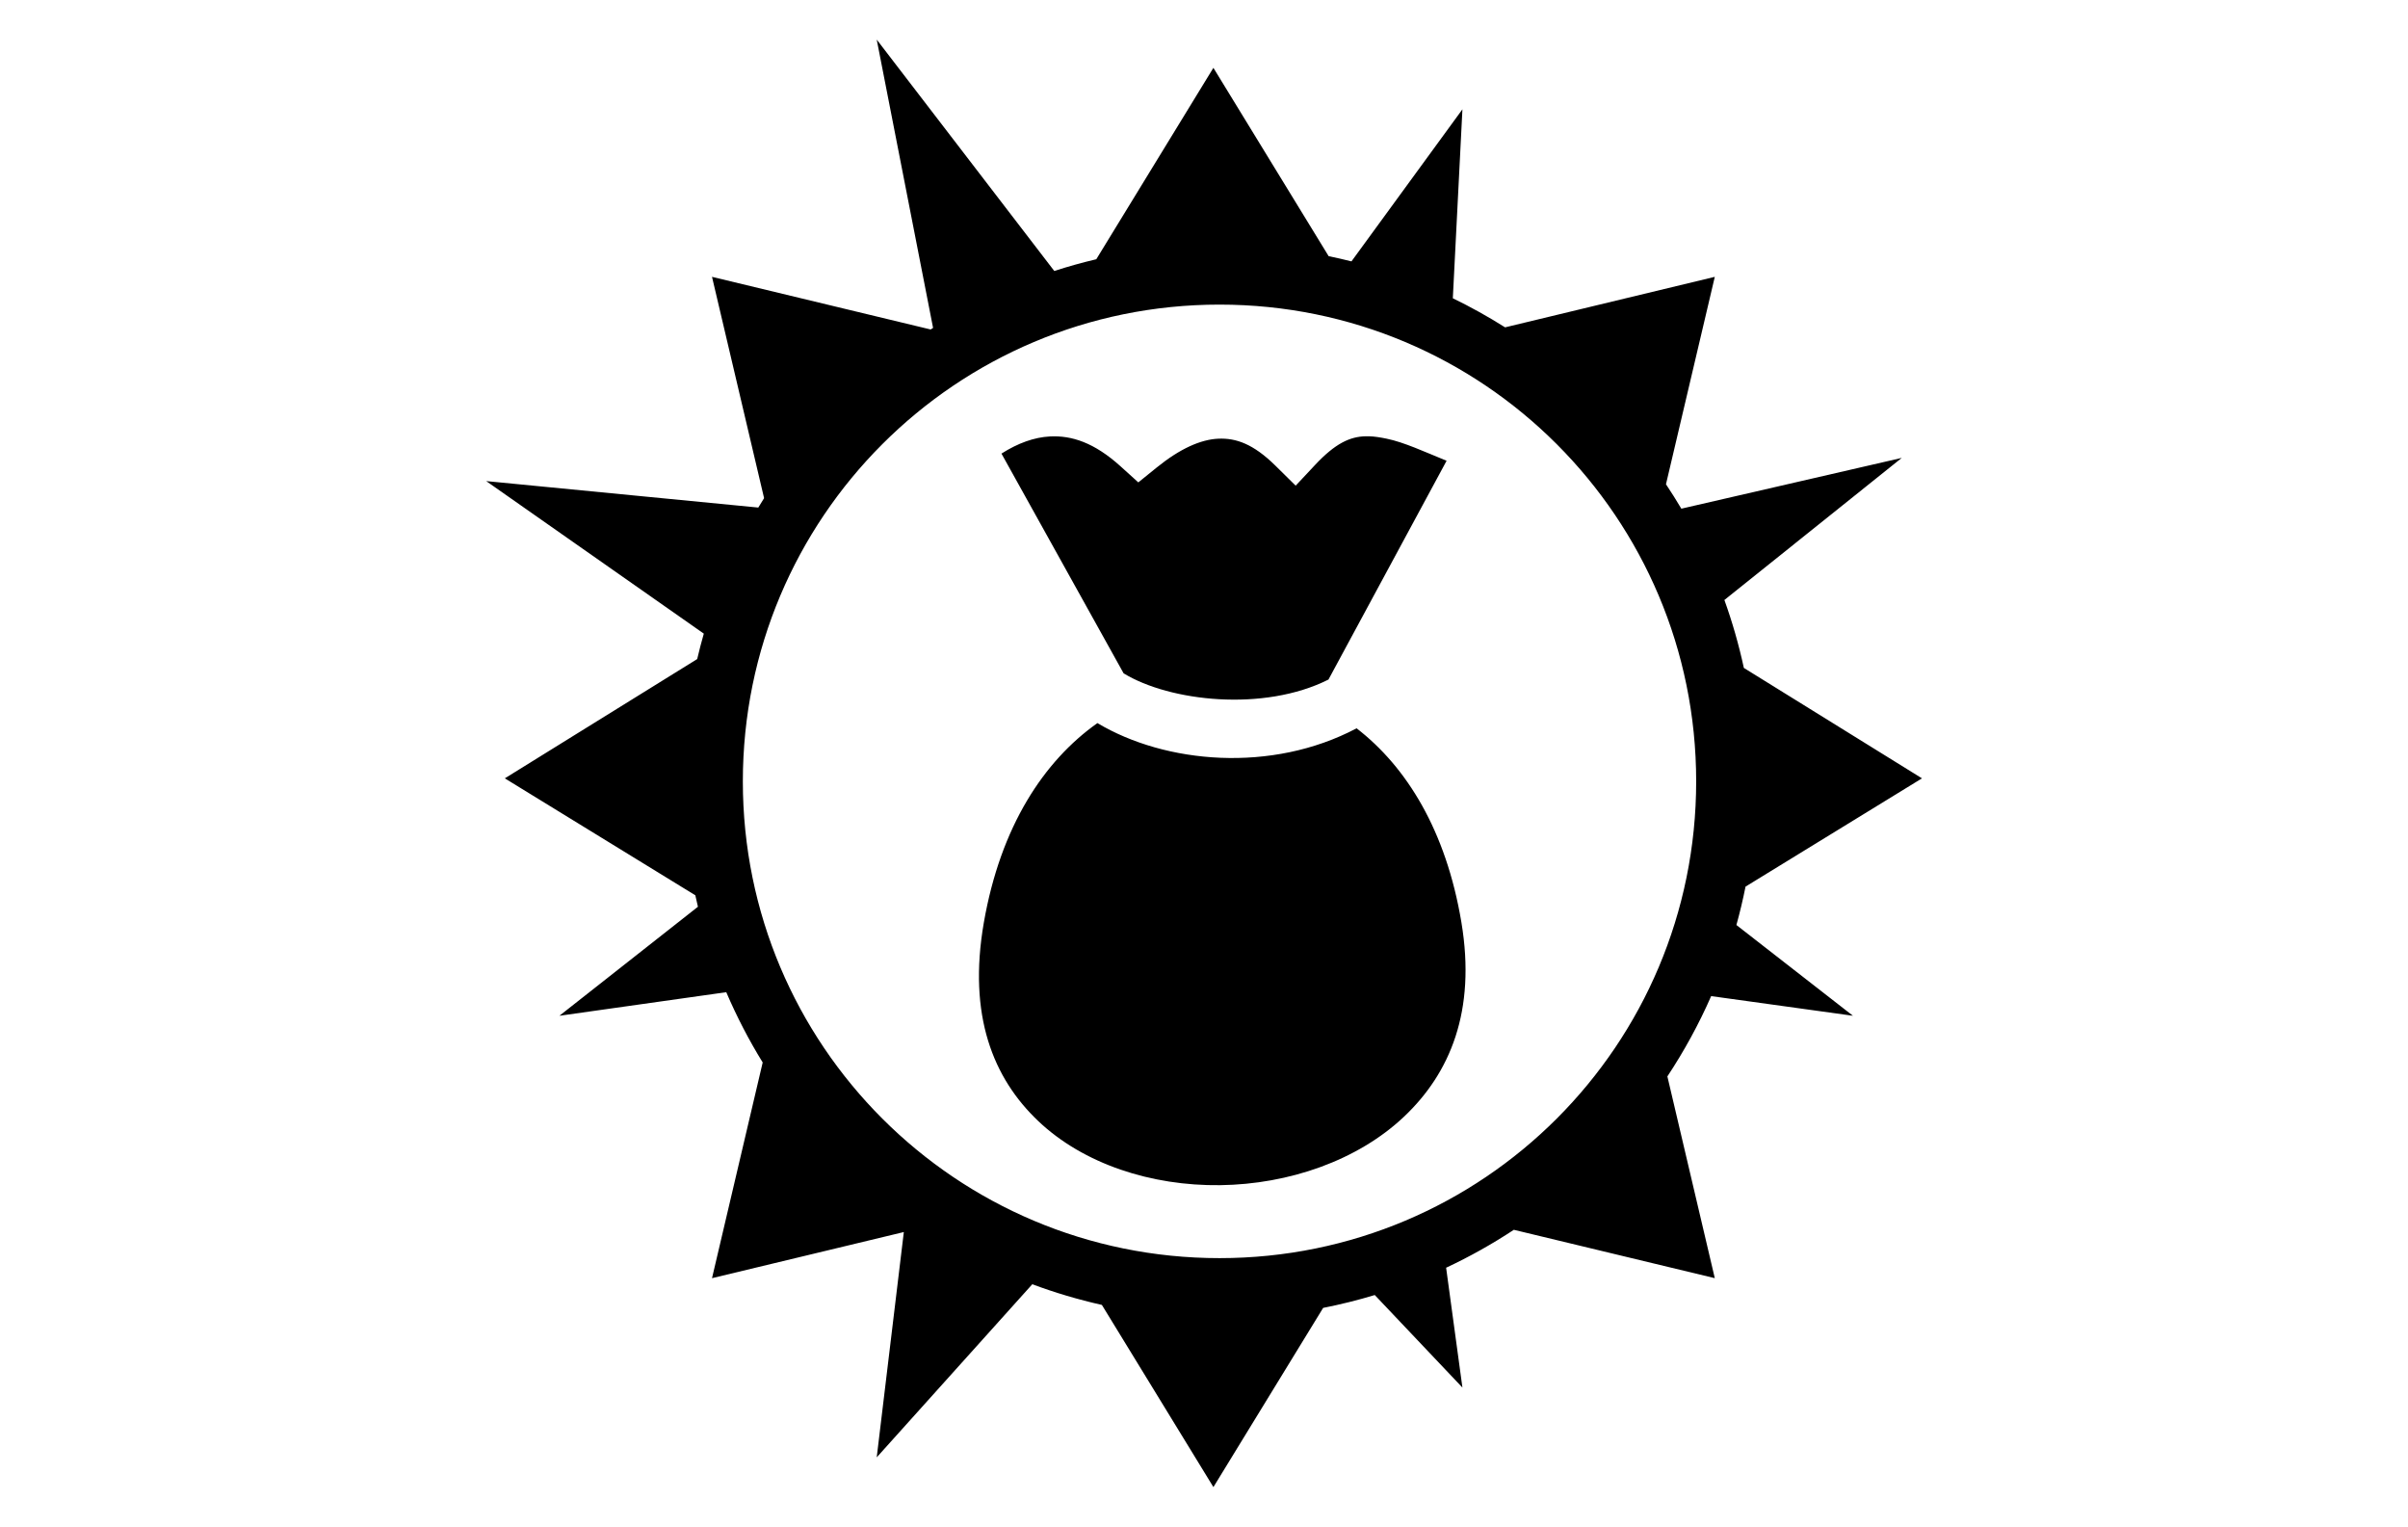 <?xml version="1.0" encoding="UTF-8" standalone="no"?>
<svg
   xmlns:dc="http://purl.org/dc/elements/1.1/"
   xmlns:cc="http://creativecommons.org/ns#"
   xmlns:rdf="http://www.w3.org/1999/02/22-rdf-syntax-ns#"
   xmlns:svg="http://www.w3.org/2000/svg"
   xmlns="http://www.w3.org/2000/svg"
   xmlns:sodipodi="http://sodipodi.sourceforge.net/DTD/sodipodi-0.dtd"
   xmlns:inkscape="http://www.inkscape.org/namespaces/inkscape"
   viewBox="0 0 710 450"
   version="1.1"
   id="svg6"
   sodipodi:docname="template.svg"
   inkscape:version="0.92.5 (2060ec1f9f, 2020-04-08)"
   width="710"
   height="450">
  <defs
     id="defs10" />
  <sodipodi:namedview
     pagecolor="#ffffff"
     bordercolor="#666666"
     borderopacity="1"
     objecttolerance="10"
     gridtolerance="10"
     guidetolerance="10"
     inkscape:pageopacity="0"
     inkscape:pageshadow="2"
     inkscape:window-width="1848"
     inkscape:window-height="1016"
     id="namedview8"
     showgrid="false"
     inkscape:zoom="0.28726213"
     inkscape:cx="-783.14724"
     inkscape:cy="171.28933"
     inkscape:window-x="72"
     inkscape:window-y="27"
     inkscape:window-maximized="1"
     inkscape:current-layer="svg6"
     showguides="true"
     inkscape:guide-bbox="true"
     scale-x="1"
     viewbox-x="200"
     inkscape:pagecheckerboard="false">
    <sodipodi:guide
       position="0,0"
       orientation="0,1"
       id="guide818"
       inkscape:locked="false"
       inkscape:label=""
       inkscape:color="rgb(0,0,255)" />
    <sodipodi:guide
       position="0,0"
       orientation="1,0"
       id="guide826"
       inkscape:locked="false"
       inkscape:label=""
       inkscape:color="rgb(0,0,255)" />
    <sodipodi:guide
       position="710,0"
       orientation="1,0"
       id="guide842"
       inkscape:locked="false"
       inkscape:label=""
       inkscape:color="rgb(0,0,255)" />
    <sodipodi:guide
       position="0,450"
       orientation="0,1"
       id="guide844"
       inkscape:locked="false"
       inkscape:label=""
       inkscape:color="rgb(0,0,255)" />
    <sodipodi:guide
       position="355,0"
       orientation="1,0"
       id="guide850"
       inkscape:locked="false"
       inkscape:label=""
       inkscape:color="rgb(0,0,255)" />
    <sodipodi:guide
       position="0,225"
       orientation="0,1"
       id="guide852"
       inkscape:locked="false"
       inkscape:label=""
       inkscape:color="rgb(0,0,255)" />
    <sodipodi:guide
       position="30,0"
       orientation="1,0"
       inkscape:locked="false"
       id="guide862"
       inkscape:label=""
       inkscape:color="rgb(0,0,255)" />
    <sodipodi:guide
       position="0,30"
       orientation="0,1"
       inkscape:locked="false"
       id="guide864"
       inkscape:label=""
       inkscape:color="rgb(0,0,255)" />
    <sodipodi:guide
       position="0,420"
       orientation="0,1"
       inkscape:locked="false"
       id="guide866"
       inkscape:label=""
       inkscape:color="rgb(0,0,255)" />
    <sodipodi:guide
       position="680,0"
       orientation="1,0"
       inkscape:locked="false"
       id="guide868"
       inkscape:label=""
       inkscape:color="rgb(0,0,255)" />
  </sodipodi:namedview>
  <path
     style="fill:none;stroke:#000000;stroke-width:1px;stroke-linecap:butt;stroke-linejoin:miter;stroke-opacity:1"
     d="M -328,0 V 450"
     id="path846"
     inkscape:connector-curvature="0" />
  <path
     style="fill:none;stroke:#000000;stroke-width:1px;stroke-linecap:butt;stroke-linejoin:miter;stroke-opacity:1"
     d="M 0,754 H 710"
     id="path848"
     inkscape:connector-curvature="0" />
  <path
     style="fill:none;stroke:#000000;stroke-width:1px;stroke-linecap:butt;stroke-linejoin:miter;stroke-opacity:1"
     d="M -438,0 V 225"
     id="path854"
     inkscape:connector-curvature="0" />
  <path
     style="fill:none;stroke:#000000;stroke-width:1px;stroke-linecap:butt;stroke-linejoin:miter;stroke-opacity:1"
     d="M -196,225 V 450"
     id="path856"
     inkscape:connector-curvature="0" />
  <path
     style="fill:none;stroke:#000000;stroke-width:1px;stroke-linecap:butt;stroke-linejoin:miter;stroke-opacity:1"
     d="M 0,624 H 355"
     id="path858"
     inkscape:connector-curvature="0" />
  <path
     style="fill:none;stroke:#000000;stroke-width:1px;stroke-linecap:butt;stroke-linejoin:miter;stroke-opacity:1"
     d="M 355,852 H 710"
     id="path860"
     inkscape:connector-curvature="0" />
  <path
     style="fill:none;stroke:#000000;stroke-width:1px;stroke-linecap:butt;stroke-linejoin:miter;stroke-opacity:1"
     d="M 355,790 H 680"
     id="path870"
     inkscape:connector-curvature="0" />
  <path
     style="fill:none;stroke:#000000;stroke-width:1px;stroke-linecap:butt;stroke-linejoin:miter;stroke-opacity:1"
     d="M 30,655 H 355"
     id="path872"
     inkscape:connector-curvature="0" />
  <path
     style="fill:none;stroke:#000000;stroke-width:1px;stroke-linecap:butt;stroke-linejoin:miter;stroke-opacity:1"
     d="M -243,225 V 420"
     id="path874"
     inkscape:connector-curvature="0" />
  <path
     style="fill:none;stroke:#000000;stroke-width:1px;stroke-linecap:butt;stroke-linejoin:miter;stroke-opacity:1"
     d="M -373,30 V 225"
     id="path876"
     inkscape:connector-curvature="0" />
  <g
     id="g940-3-8"
     class=""
     transform="matrix(0.715,0,0,0.715,-463.114,534.993)" />
  <g
     id="g31"
     class=""
     transform="matrix(0.879,0,0,0.879,127.31,-4.424)">
    <path
       id="path29"
       d="M 149.25,18.313 168.156,115 c -0.274,0.174 -0.54,0.356 -0.812,0.53 L 94,97.876 l 17.47,74.22 c -0.655,1.046 -1.306,2.093 -1.94,3.155 l -91.28,-8.875 73,51.156 c -0.808,2.82 -1.546,5.658 -2.22,8.532 l -64.53,40 63.906,39.22 c 0.28,1.282 0.57,2.57 0.875,3.843 l -46.468,36.563 55.97,-7.907 c 3.506,8.184 7.588,16.056 12.218,23.564 l -17,72.344 64.344,-15.47 -9.094,75.563 52.188,-58.06 c 7.553,2.82 15.352,5.14 23.343,6.936 L 262.189,503.754 299,443.656 c 5.876,-1.156 11.655,-2.6 17.313,-4.312 l 29.406,31.03 -5.47,-40.187 c 7.902,-3.694 15.49,-7.96 22.72,-12.718 l 67.405,16.217 -15.906,-67.656 c 5.62,-8.506 10.555,-17.504 14.686,-26.936 l 47.563,6.594 -39.095,-30.438 c 1.175,-4.23 2.192,-8.526 3.063,-12.875 l 59.187,-36.313 -59.75,-37.03 c -1.686,-7.793 -3.87,-15.397 -6.53,-22.782 l 59.5,-47.656 -73.94,17.03 c -1.645,-2.777 -3.367,-5.507 -5.155,-8.186 l 16.375,-69.563 -70.344,16.938 c -5.638,-3.56 -11.49,-6.824 -17.53,-9.75 l 3.22,-63.376 -37.22,51 c -2.527,-0.64 -5.088,-1.215 -7.656,-1.75 l -38.656,-63.156 -39.282,64.19 c -4.772,1.127 -9.475,2.438 -14.094,3.936 L 149.25,18.312 Z m 115,88.874 c 88.423,0 159.875,71.484 159.875,159.907 0,88.423 -71.452,159.875 -159.875,159.875 -88.423,0 -159.906,-71.453 -159.906,-159.876 0,-88.423 71.483,-159.906 159.906,-159.906 z m 49.03,44.157 c -5.278,0.115 -10.207,2.383 -16.936,9.562 l -6.563,7 -6.81,-6.72 c -7.39,-7.28 -13.218,-9.29 -19.126,-9.03 -5.91,0.26 -12.856,3.336 -20.625,9.625 l -6.22,5.032 -5.906,-5.343 c -8.9,-8.053 -16.485,-10.44 -23.75,-10.064 -5.288,0.273 -10.775,2.265 -16.25,5.75 l 40.97,73.688 c 15.445,9.445 47.003,13.015 68.717,2.094 l 39.626,-73.375 c -7.51,-3.063 -14.258,-6.202 -20.094,-7.407 -2.112,-0.436 -4.07,-0.755 -5.968,-0.812 -0.356,-0.01 -0.71,-0.008 -1.063,0 z m -90,96.187 c -18.017,12.748 -32.488,34.71 -38.093,66.876 -5.436,31.197 3.127,52.266 18.282,66.625 15.154,14.36 37.9,21.77 61,21.47 23.098,-0.3 46.134,-8.31 61.624,-22.938 15.49,-14.626 24.25,-35.456 19.28,-65.218 -5.132,-30.736 -18.383,-52.115 -35.155,-65.063 -28.498,15.077 -64.154,11.872 -86.94,-1.75 z"
       inkscape:connector-curvature="0"
       style="fill:#000000;fill-opacity:1" />
  </g>
</svg>
